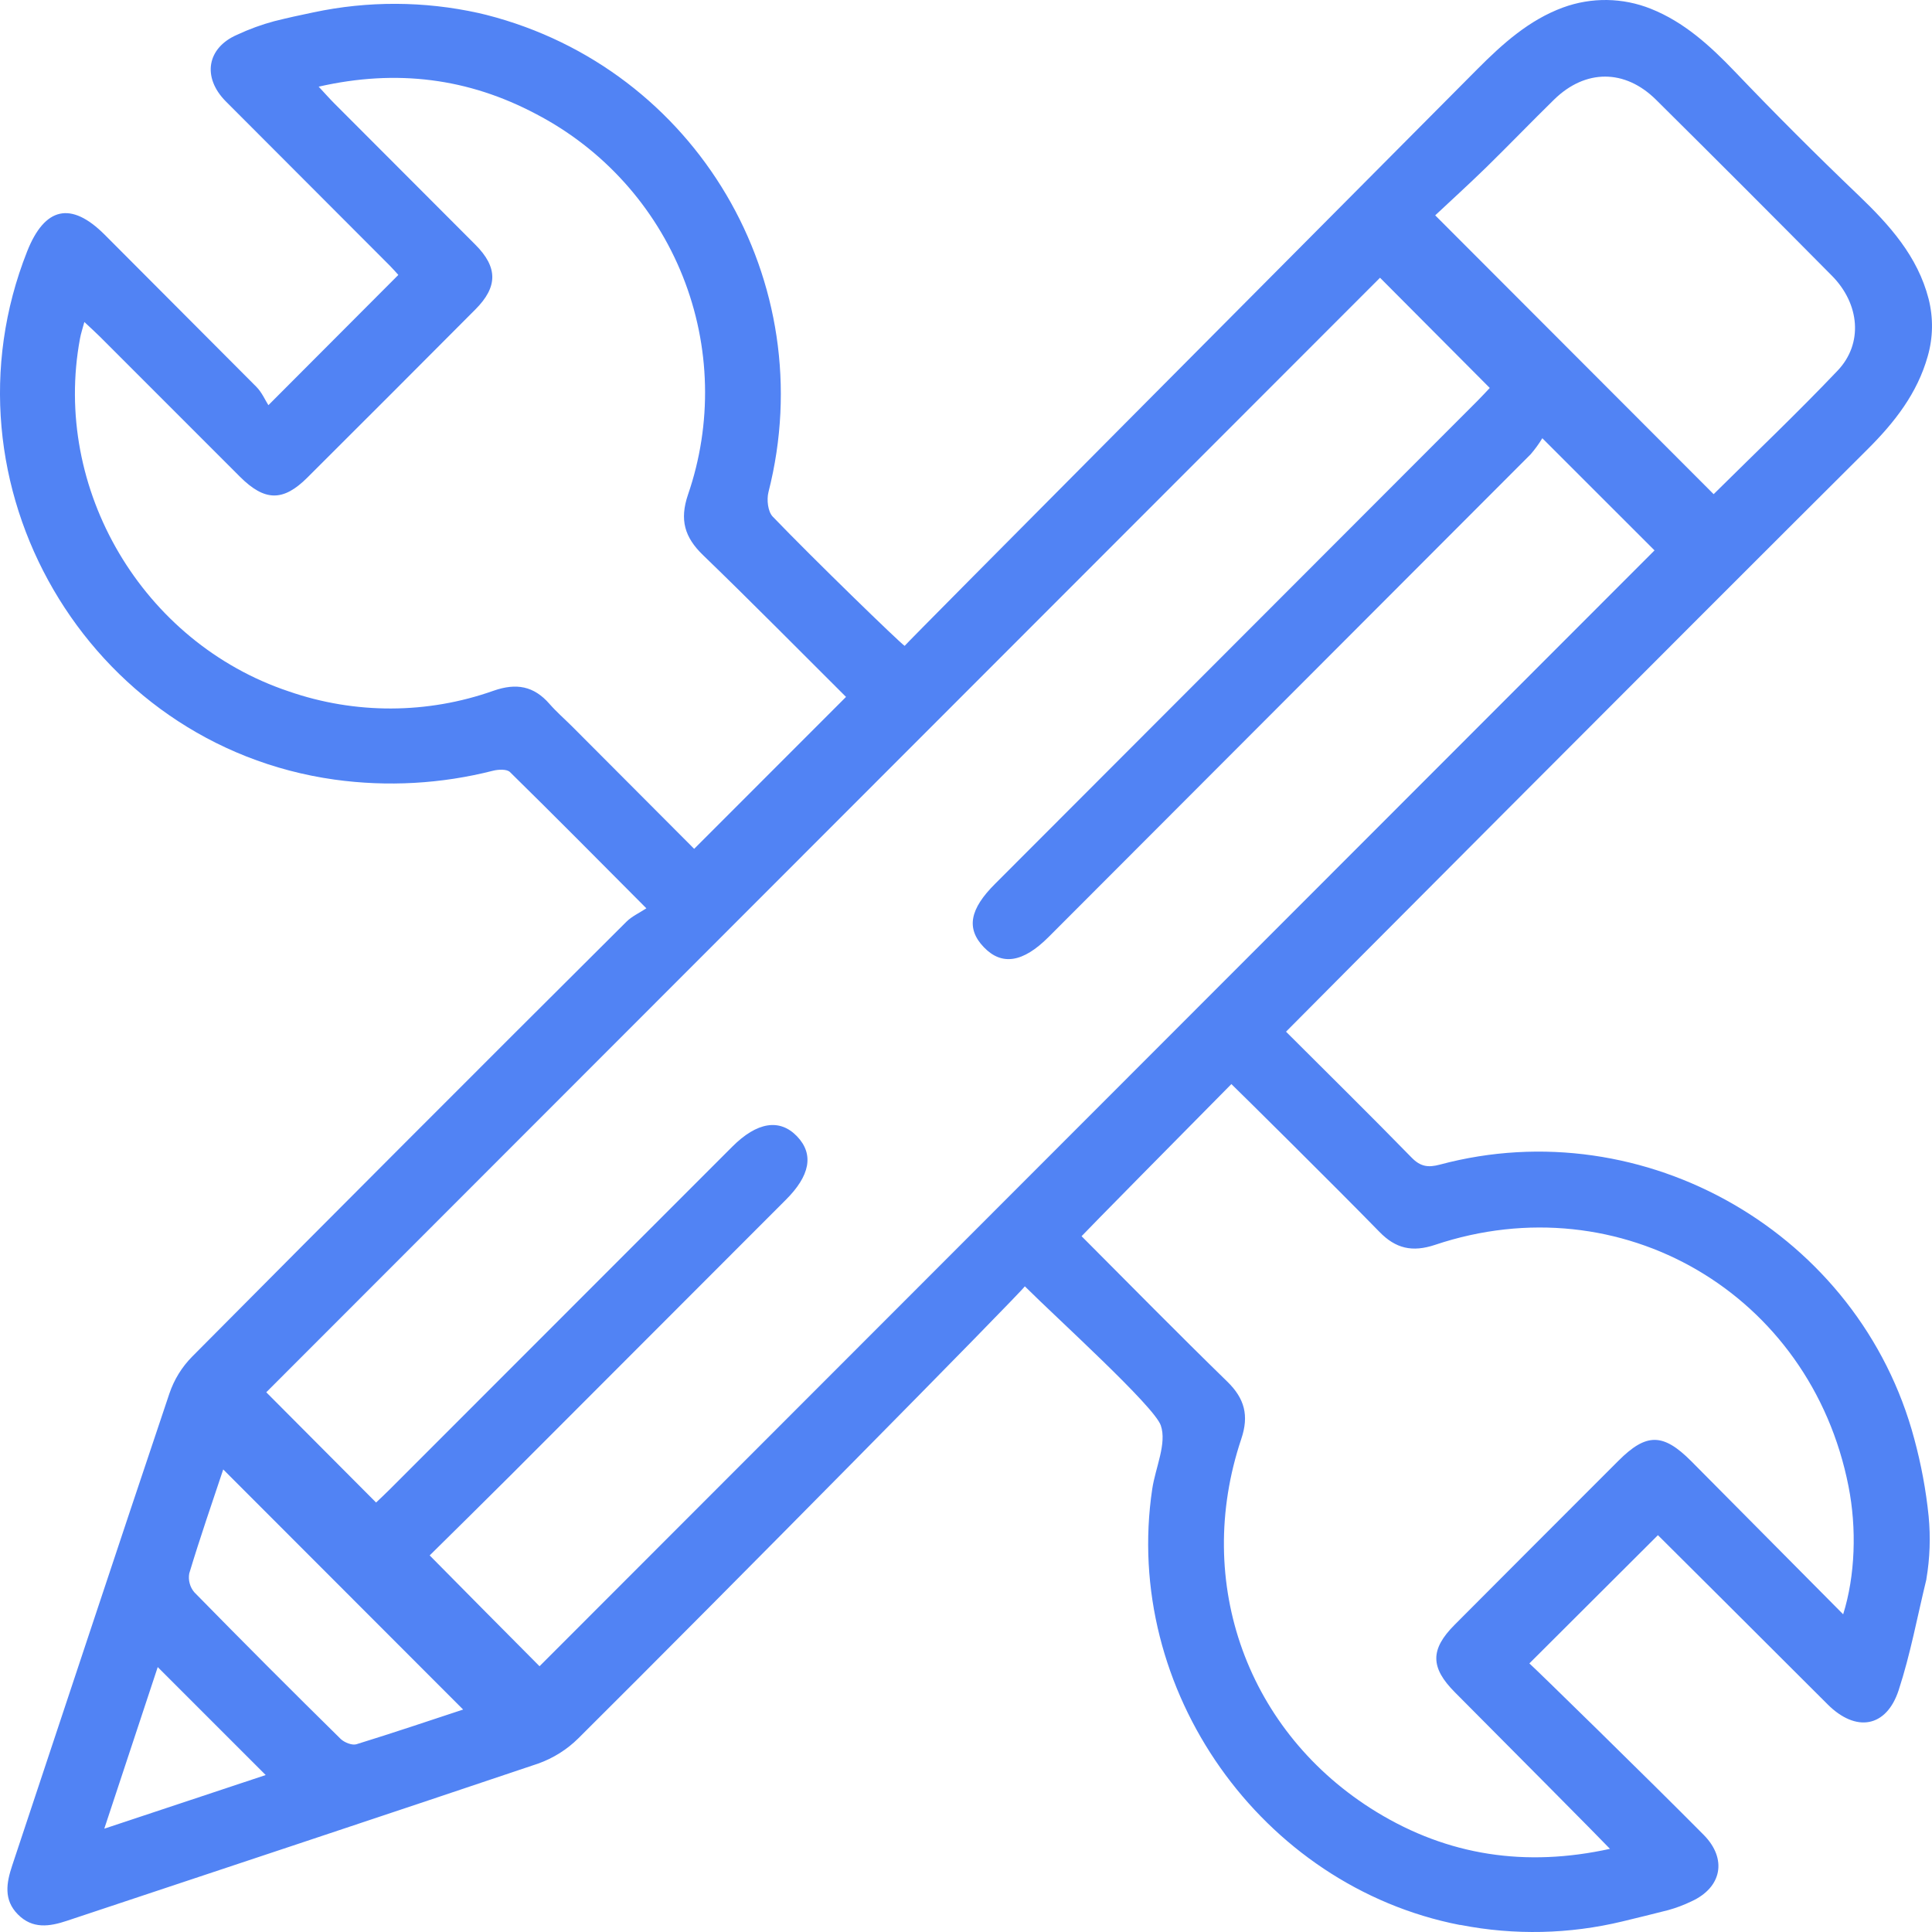 <svg width="50" height="50" viewBox="0 0 50 50" fill="none" xmlns="http://www.w3.org/2000/svg">
<path d="M8.112 0.32C9.521 0.02 10.978 0.026 12.385 0.337C12.453 0.353 12.522 0.368 12.59 0.386C18.026 1.776 21.275 7.295 19.888 12.735C19.838 12.93 19.872 13.24 19.998 13.37C21.034 14.449 23.287 16.636 23.412 16.715C23.543 16.556 33.428 6.626 38.229 1.794C38.895 1.124 39.578 0.515 40.451 0.194C41.188 -0.076 42 -0.064 42.728 0.229C43.58 0.569 44.252 1.178 44.896 1.851C45.938 2.942 47.007 4.011 48.102 5.058C48.904 5.827 49.628 6.632 49.912 7.734C50.036 8.223 50.029 8.736 49.889 9.221C49.62 10.177 49.037 10.926 48.331 11.629C43.434 16.503 33.436 26.538 33.282 26.7C34.384 27.801 35.47 28.87 36.535 29.961C36.763 30.194 36.962 30.221 37.264 30.14C42.567 28.72 48.125 31.929 49.541 37.237C49.719 37.894 49.844 38.563 49.913 39.24C49.965 39.781 49.946 40.327 49.855 40.863C49.855 40.866 49.855 40.869 49.855 40.872C49.621 41.831 49.443 42.808 49.137 43.742C48.82 44.711 48.031 44.84 47.3 44.11C45.932 42.743 42.947 39.767 42.907 39.73L39.58 43.049C39.697 43.146 42.741 46.122 44.091 47.486C44.707 48.109 44.562 48.852 43.766 49.211C43.576 49.302 43.378 49.377 43.175 49.433C42.784 49.533 42.389 49.63 41.99 49.726C40.617 50.057 39.189 50.089 37.803 49.818H37.782C32.635 48.814 29.043 43.723 29.82 38.533C29.904 37.977 30.203 37.355 30.041 36.889C29.869 36.391 27.369 34.133 26.523 33.29C26.391 33.485 18.72 41.257 14.973 44.982C14.677 45.277 14.319 45.502 13.925 45.642C9.867 47.009 5.799 48.355 1.735 49.709C1.278 49.862 0.842 49.926 0.465 49.547C0.088 49.169 0.166 48.728 0.316 48.278C1.672 44.208 3.015 40.133 4.383 36.067C4.505 35.705 4.708 35.376 4.977 35.105C8.712 31.343 12.458 27.591 16.215 23.851C16.351 23.716 16.537 23.632 16.728 23.507C15.474 22.248 14.344 21.106 13.197 19.98C13.116 19.901 12.899 19.912 12.761 19.946C11.421 20.288 10.027 20.366 8.657 20.176C2.251 19.279 -1.681 12.523 0.703 6.505C1.16 5.353 1.84 5.206 2.707 6.072C4.017 7.384 5.326 8.696 6.634 10.01C6.779 10.156 6.865 10.36 6.946 10.486L10.309 7.115C10.258 7.058 10.174 6.962 10.084 6.871C8.671 5.456 7.258 4.04 5.845 2.625C5.224 2 5.356 1.237 6.138 0.899C6.446 0.755 6.767 0.637 7.096 0.549C7.433 0.465 7.772 0.389 8.112 0.32ZM6.891 36.032L9.733 38.885C9.836 38.787 9.965 38.667 10.089 38.543L18.95 29.677C19.592 29.034 20.179 28.942 20.627 29.408C21.074 29.875 20.961 30.431 20.334 31.054C17.954 33.435 15.576 35.815 13.2 38.195C12.5 38.894 11.794 39.588 11.12 40.254C12.098 41.244 13.045 42.2 13.963 43.122L42.819 14.244L39.915 11.341C39.827 11.488 39.725 11.627 39.613 11.757C35.456 15.922 31.297 20.086 27.136 24.251C26.474 24.913 25.926 24.998 25.461 24.513C24.996 24.028 25.1 23.523 25.754 22.872C29.913 18.708 34.073 14.543 38.232 10.379C38.365 10.246 38.491 10.107 38.555 10.04L35.715 7.188L6.891 36.032ZM21.895 18.036C20.666 16.813 19.445 15.574 18.195 14.367C17.716 13.905 17.585 13.454 17.804 12.805C18.438 10.966 18.391 8.96 17.67 7.152C16.95 5.344 15.604 3.854 13.877 2.953C12.125 2.024 10.268 1.782 8.247 2.243C8.413 2.421 8.527 2.551 8.648 2.672C9.865 3.892 11.083 5.112 12.301 6.331C12.887 6.917 12.887 7.424 12.301 8.01C10.856 9.462 9.408 10.911 7.957 12.357C7.329 12.985 6.852 12.978 6.21 12.338C5.002 11.131 3.795 9.924 2.589 8.716C2.466 8.594 2.337 8.478 2.183 8.333C2.135 8.511 2.094 8.633 2.071 8.758C1.344 12.656 3.689 16.627 7.47 17.892C9.189 18.489 11.061 18.484 12.776 17.875C13.362 17.671 13.816 17.753 14.219 18.215C14.401 18.423 14.61 18.605 14.806 18.8L17.965 21.968L21.895 18.036ZM47.701 41.778C48.014 40.776 48.055 39.558 47.839 38.464C46.857 33.48 41.943 30.605 37.138 32.217C36.551 32.413 36.118 32.315 35.693 31.874C34.569 30.721 32.033 28.213 31.868 28.056C30.624 29.312 28.073 31.899 27.991 31.993C29.256 33.262 30.495 34.521 31.761 35.755C32.212 36.195 32.328 36.634 32.124 37.24C30.876 40.961 32.287 44.853 35.623 46.893C37.48 48.026 39.483 48.327 41.666 47.848C41.52 47.688 38.868 45.017 37.653 43.797C37.014 43.155 37.011 42.687 37.645 42.05C39.056 40.634 40.469 39.219 41.884 37.805C42.606 37.083 43.038 37.082 43.769 37.815C45.065 39.12 46.356 40.424 47.701 41.778ZM44.349 12.789C45.4 11.747 46.507 10.696 47.558 9.591C48.222 8.892 48.133 7.866 47.409 7.135C45.9 5.611 44.383 4.093 42.859 2.582C42.052 1.782 41.029 1.786 40.221 2.576C39.629 3.156 39.054 3.753 38.462 4.333C38.013 4.771 37.548 5.193 37.143 5.573L44.349 12.789ZM11.986 44.243L5.777 38.029C5.497 38.871 5.179 39.786 4.898 40.72C4.882 40.806 4.886 40.894 4.909 40.978C4.931 41.063 4.972 41.141 5.029 41.208C6.28 42.485 7.544 43.751 8.819 45.006C8.917 45.097 9.112 45.175 9.224 45.141C10.179 44.846 11.127 44.526 11.986 44.243ZM6.876 45.938L4.082 43.144C3.633 44.499 3.181 45.87 2.699 47.326L6.876 45.938Z" fill="#5183F4"/>
</svg>
